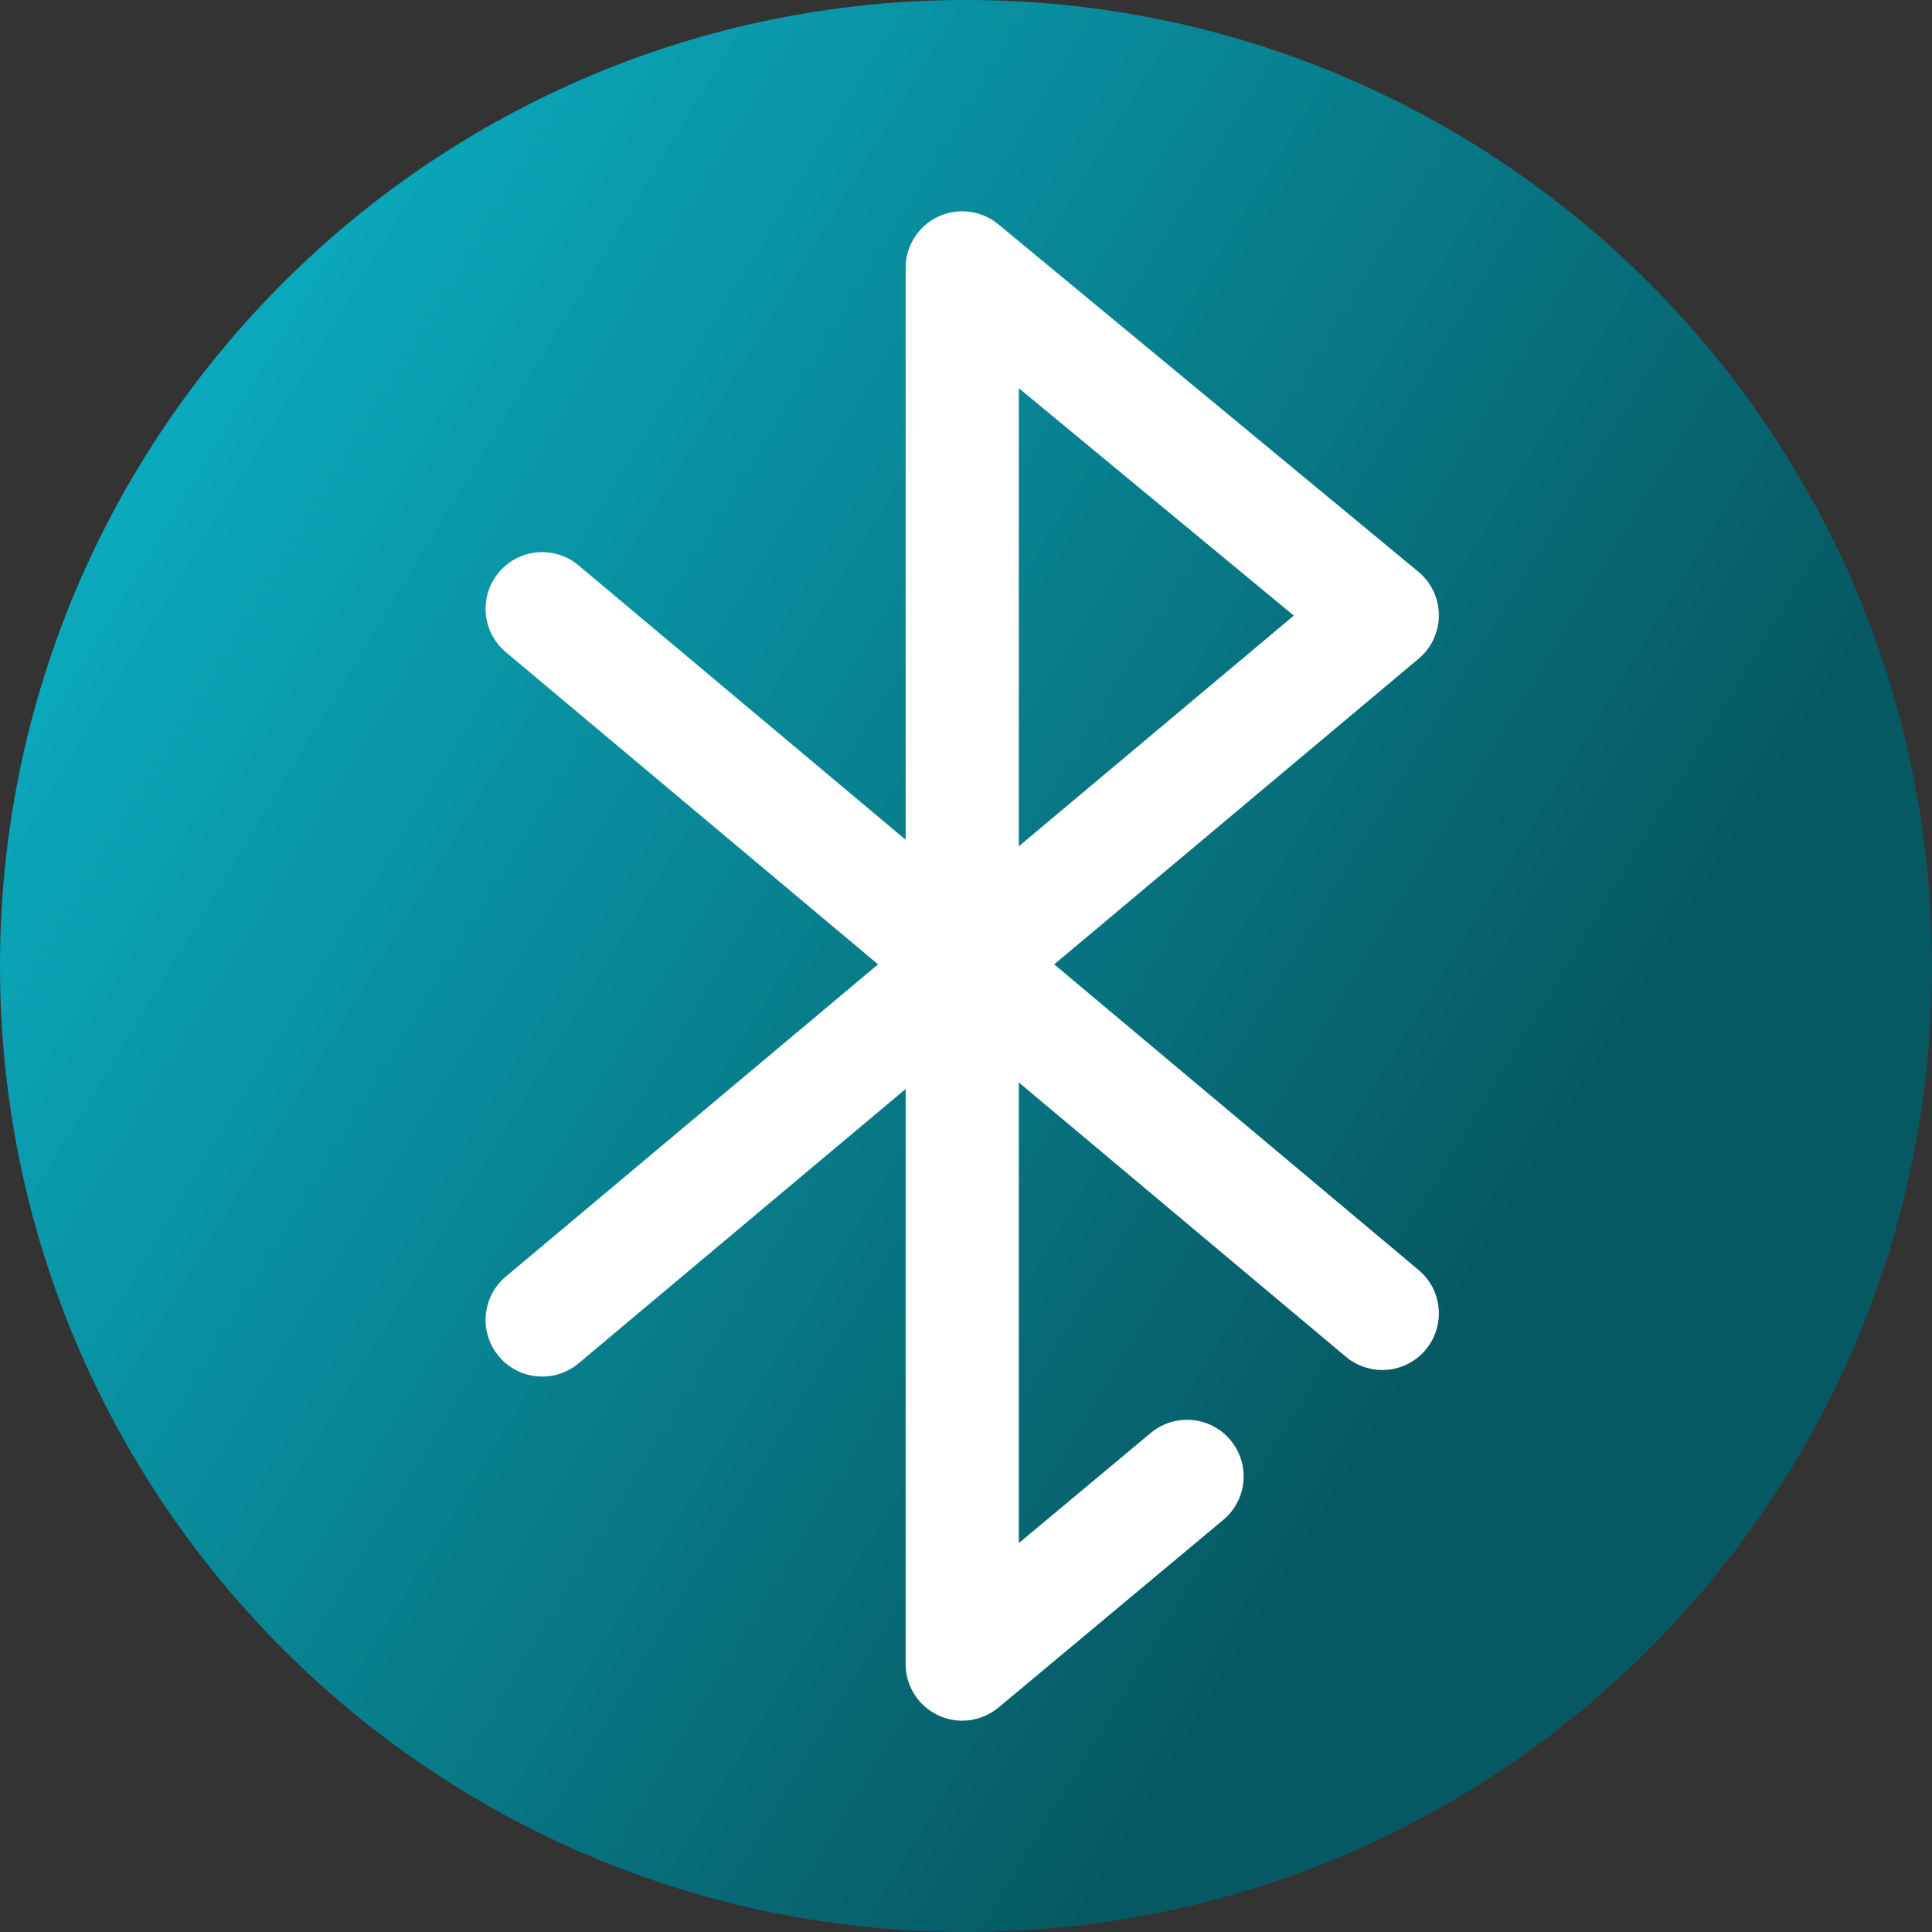 <svg viewBox="0 0 512 512" xmlns="http://www.w3.org/2000/svg" xmlns:xlink="http://www.w3.org/1999/xlink"><rect x="0" y="0" width="512" height="512" fill="#333333" stroke="none"/><linearGradient id="a" gradientUnits="userSpaceOnUse" x1="9.5%" x2="100%" y1="13%" y2="68%"><stop offset="0" stop-color="#0badc1"/><stop offset="0.8" stop-color="#065963"/></linearGradient><path d="m512 256c0 141.387-114.613 256-256 256s-256-114.613-256-256 114.613-256 256-256 256 114.613 256 256zm0 0" fill="url(#a)"/><path d="m375.953 336.574-96.578-81.008 96.578-81.008c3.41-2.863 5.375-7.09 5.359-11.543s-2.008-8.672-5.441-11.508l-111.309-92.066c-4.48-3.703-10.691-4.488-15.949-2.016-5.258 2.477-8.613 7.762-8.613 13.574v151.539l-86.676-72.703c-6.348-5.324-15.805-4.492-21.129 1.855-5.324 6.344-4.496 15.809 1.852 21.129l98.648 82.746-98.648 82.746c-6.348 5.32-7.176 14.785-1.852 21.129 5.32 6.348 14.785 7.18 21.129 1.855l86.676-72.703v152.406c0 5.82 3.371 11.117 8.645 13.586 2.027.949 4.199 1.414 6.352 1.414 3.453 0 6.867-1.188 9.617-3.484l59.578-49.738c6.359-5.312 7.211-14.77 1.898-21.129-5.309-6.359-14.766-7.211-21.125-1.902l-34.965 29.191v-122.082l86.676 72.703c2.809 2.355 6.227 3.508 9.629 3.508 4.281 0 8.535-1.824 11.5-5.359 5.324-6.348 4.496-15.812-1.852-21.133zm-105.953-233.703 72.875 60.273-72.875 61.129zm0 0" fill="#fff"/></svg>